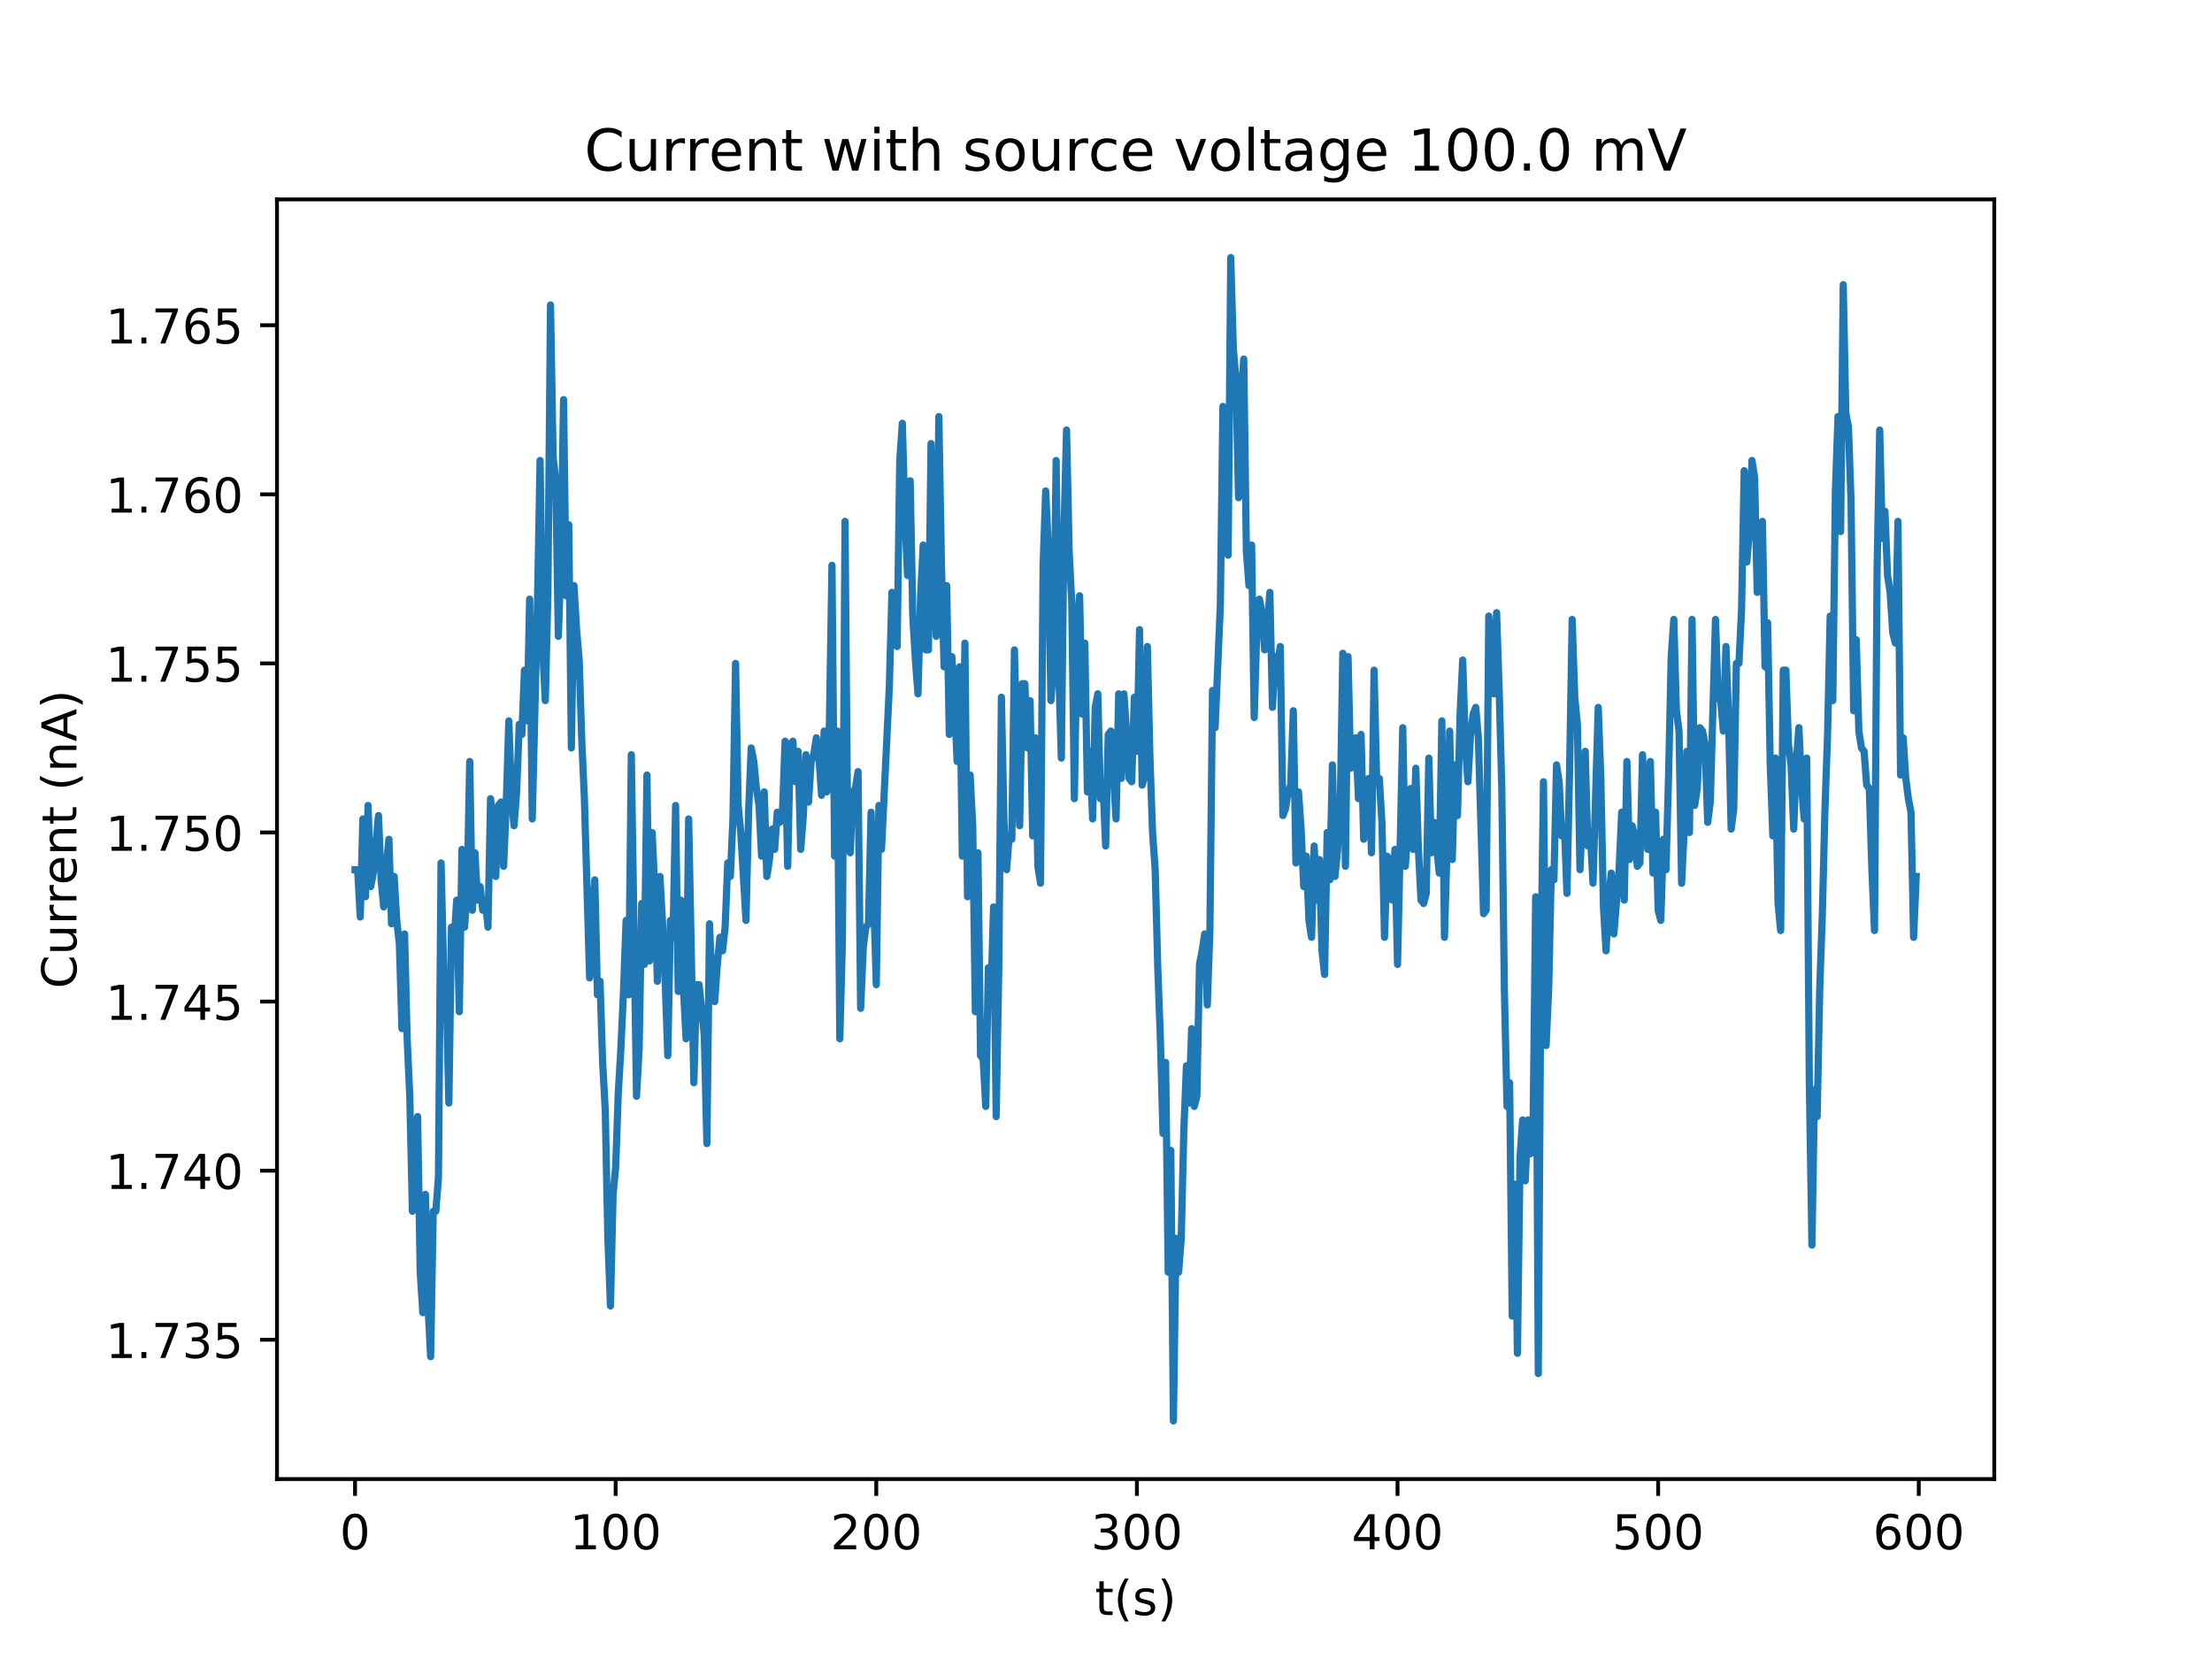 <?xml version="1.0" encoding="utf-8" standalone="no"?>
<!DOCTYPE svg PUBLIC "-//W3C//DTD SVG 1.1//EN"
  "http://www.w3.org/Graphics/SVG/1.1/DTD/svg11.dtd">
<!-- Created with matplotlib (http://matplotlib.org/) -->
<svg height="345pt" version="1.1" viewBox="0 0 460 345" width="460pt" xmlns="http://www.w3.org/2000/svg" xmlns:xlink="http://www.w3.org/1999/xlink">
 <defs>
  <style type="text/css">
*{stroke-linecap:butt;stroke-linejoin:round;}
  </style>
 </defs>
 <g id="figure_1">
  <g id="patch_1">
   <path d="M 0 345.6 
L 460.8 345.6 
L 460.8 0 
L 0 0 
z
" style="fill:#ffffff;"/>
  </g>
  <g id="axes_1">
   <g id="patch_2">
    <path d="M 57.6 307.584 
L 414.72 307.584 
L 414.72 41.472 
L 57.6 41.472 
z
" style="fill:#ffffff;"/>
   </g>
   <g id="matplotlib.axis_1">
    <g id="xtick_1">
     <g id="line2d_1">
      <defs>
       <path d="M 0 0 
L 0 3.5 
" id="maa5f79c02e" style="stroke:#000000;stroke-width:0.8;"/>
      </defs>
      <g>
       <use style="stroke:#000000;stroke-width:0.8;" x="73.833" xlink:href="#maa5f79c02e" y="307.584"/>
      </g>
     </g>
     <g id="text_1">
      <!-- 0 -->
      <defs>
       <path d="M 31.781 66.406 
Q 24.172 66.406 20.328 58.906 
Q 16.5 51.422 16.5 36.375 
Q 16.5 21.391 20.328 13.891 
Q 24.172 6.391 31.781 6.391 
Q 39.453 6.391 43.281 13.891 
Q 47.125 21.391 47.125 36.375 
Q 47.125 51.422 43.281 58.906 
Q 39.453 66.406 31.781 66.406 
z
M 31.781 74.219 
Q 44.047 74.219 50.516 64.516 
Q 56.984 54.828 56.984 36.375 
Q 56.984 17.969 50.516 8.266 
Q 44.047 -1.422 31.781 -1.422 
Q 19.531 -1.422 13.062 8.266 
Q 6.594 17.969 6.594 36.375 
Q 6.594 54.828 13.062 64.516 
Q 19.531 74.219 31.781 74.219 
z
" id="DejaVuSans-30"/>
      </defs>
      <g transform="translate(70.651 322.182)scale(0.1 -0.1)">
       <use xlink:href="#DejaVuSans-30"/>
      </g>
     </g>
    </g>
    <g id="xtick_2">
     <g id="line2d_2">
      <g>
       <use style="stroke:#000000;stroke-width:0.8;" x="128.031" xlink:href="#maa5f79c02e" y="307.584"/>
      </g>
     </g>
     <g id="text_2">
      <!-- 100 -->
      <defs>
       <path d="M 12.406 8.297 
L 28.516 8.297 
L 28.516 63.922 
L 10.984 60.406 
L 10.984 69.391 
L 28.422 72.906 
L 38.281 72.906 
L 38.281 8.297 
L 54.391 8.297 
L 54.391 0 
L 12.406 0 
z
" id="DejaVuSans-31"/>
      </defs>
      <g transform="translate(118.487 322.182)scale(0.1 -0.1)">
       <use xlink:href="#DejaVuSans-31"/>
       <use x="63.623" xlink:href="#DejaVuSans-30"/>
       <use x="127.246" xlink:href="#DejaVuSans-30"/>
      </g>
     </g>
    </g>
    <g id="xtick_3">
     <g id="line2d_3">
      <g>
       <use style="stroke:#000000;stroke-width:0.8;" x="182.229" xlink:href="#maa5f79c02e" y="307.584"/>
      </g>
     </g>
     <g id="text_3">
      <!-- 200 -->
      <defs>
       <path d="M 19.188 8.297 
L 53.609 8.297 
L 53.609 0 
L 7.328 0 
L 7.328 8.297 
Q 12.938 14.109 22.625 23.891 
Q 32.328 33.688 34.812 36.531 
Q 39.547 41.844 41.422 45.531 
Q 43.312 49.219 43.312 52.781 
Q 43.312 58.594 39.234 62.25 
Q 35.156 65.922 28.609 65.922 
Q 23.969 65.922 18.812 64.312 
Q 13.672 62.703 7.812 59.422 
L 7.812 69.391 
Q 13.766 71.781 18.938 73 
Q 24.125 74.219 28.422 74.219 
Q 39.75 74.219 46.484 68.547 
Q 53.219 62.891 53.219 53.422 
Q 53.219 48.922 51.531 44.891 
Q 49.859 40.875 45.406 35.406 
Q 44.188 33.984 37.641 27.219 
Q 31.109 20.453 19.188 8.297 
z
" id="DejaVuSans-32"/>
      </defs>
      <g transform="translate(172.685 322.182)scale(0.1 -0.1)">
       <use xlink:href="#DejaVuSans-32"/>
       <use x="63.623" xlink:href="#DejaVuSans-30"/>
       <use x="127.246" xlink:href="#DejaVuSans-30"/>
      </g>
     </g>
    </g>
    <g id="xtick_4">
     <g id="line2d_4">
      <g>
       <use style="stroke:#000000;stroke-width:0.8;" x="236.427" xlink:href="#maa5f79c02e" y="307.584"/>
      </g>
     </g>
     <g id="text_4">
      <!-- 300 -->
      <defs>
       <path d="M 40.578 39.312 
Q 47.656 37.797 51.625 33 
Q 55.609 28.219 55.609 21.188 
Q 55.609 10.406 48.188 4.484 
Q 40.766 -1.422 27.094 -1.422 
Q 22.516 -1.422 17.656 -0.516 
Q 12.797 0.391 7.625 2.203 
L 7.625 11.719 
Q 11.719 9.328 16.594 8.109 
Q 21.484 6.891 26.812 6.891 
Q 36.078 6.891 40.938 10.547 
Q 45.797 14.203 45.797 21.188 
Q 45.797 27.641 41.281 31.266 
Q 36.766 34.906 28.719 34.906 
L 20.219 34.906 
L 20.219 43.016 
L 29.109 43.016 
Q 36.375 43.016 40.234 45.922 
Q 44.094 48.828 44.094 54.297 
Q 44.094 59.906 40.109 62.906 
Q 36.141 65.922 28.719 65.922 
Q 24.656 65.922 20.016 65.031 
Q 15.375 64.156 9.812 62.312 
L 9.812 71.094 
Q 15.438 72.656 20.344 73.438 
Q 25.25 74.219 29.594 74.219 
Q 40.828 74.219 47.359 69.109 
Q 53.906 64.016 53.906 55.328 
Q 53.906 49.266 50.438 45.094 
Q 46.969 40.922 40.578 39.312 
z
" id="DejaVuSans-33"/>
      </defs>
      <g transform="translate(226.883 322.182)scale(0.1 -0.1)">
       <use xlink:href="#DejaVuSans-33"/>
       <use x="63.623" xlink:href="#DejaVuSans-30"/>
       <use x="127.246" xlink:href="#DejaVuSans-30"/>
      </g>
     </g>
    </g>
    <g id="xtick_5">
     <g id="line2d_5">
      <g>
       <use style="stroke:#000000;stroke-width:0.8;" x="290.625" xlink:href="#maa5f79c02e" y="307.584"/>
      </g>
     </g>
     <g id="text_5">
      <!-- 400 -->
      <defs>
       <path d="M 37.797 64.312 
L 12.891 25.391 
L 37.797 25.391 
z
M 35.203 72.906 
L 47.609 72.906 
L 47.609 25.391 
L 58.016 25.391 
L 58.016 17.188 
L 47.609 17.188 
L 47.609 0 
L 37.797 0 
L 37.797 17.188 
L 4.891 17.188 
L 4.891 26.703 
z
" id="DejaVuSans-34"/>
      </defs>
      <g transform="translate(281.082 322.182)scale(0.1 -0.1)">
       <use xlink:href="#DejaVuSans-34"/>
       <use x="63.623" xlink:href="#DejaVuSans-30"/>
       <use x="127.246" xlink:href="#DejaVuSans-30"/>
      </g>
     </g>
    </g>
    <g id="xtick_6">
     <g id="line2d_6">
      <g>
       <use style="stroke:#000000;stroke-width:0.8;" x="344.824" xlink:href="#maa5f79c02e" y="307.584"/>
      </g>
     </g>
     <g id="text_6">
      <!-- 500 -->
      <defs>
       <path d="M 10.797 72.906 
L 49.516 72.906 
L 49.516 64.594 
L 19.828 64.594 
L 19.828 46.734 
Q 21.969 47.469 24.109 47.828 
Q 26.266 48.188 28.422 48.188 
Q 40.625 48.188 47.75 41.5 
Q 54.891 34.812 54.891 23.391 
Q 54.891 11.625 47.562 5.094 
Q 40.234 -1.422 26.906 -1.422 
Q 22.312 -1.422 17.547 -0.641 
Q 12.797 0.141 7.719 1.703 
L 7.719 11.625 
Q 12.109 9.234 16.797 8.062 
Q 21.484 6.891 26.703 6.891 
Q 35.156 6.891 40.078 11.328 
Q 45.016 15.766 45.016 23.391 
Q 45.016 31 40.078 35.438 
Q 35.156 39.891 26.703 39.891 
Q 22.75 39.891 18.812 39.016 
Q 14.891 38.141 10.797 36.281 
z
" id="DejaVuSans-35"/>
      </defs>
      <g transform="translate(335.28 322.182)scale(0.1 -0.1)">
       <use xlink:href="#DejaVuSans-35"/>
       <use x="63.623" xlink:href="#DejaVuSans-30"/>
       <use x="127.246" xlink:href="#DejaVuSans-30"/>
      </g>
     </g>
    </g>
    <g id="xtick_7">
     <g id="line2d_7">
      <g>
       <use style="stroke:#000000;stroke-width:0.8;" x="399.022" xlink:href="#maa5f79c02e" y="307.584"/>
      </g>
     </g>
     <g id="text_7">
      <!-- 600 -->
      <defs>
       <path d="M 33.016 40.375 
Q 26.375 40.375 22.484 35.828 
Q 18.609 31.297 18.609 23.391 
Q 18.609 15.531 22.484 10.953 
Q 26.375 6.391 33.016 6.391 
Q 39.656 6.391 43.531 10.953 
Q 47.406 15.531 47.406 23.391 
Q 47.406 31.297 43.531 35.828 
Q 39.656 40.375 33.016 40.375 
z
M 52.594 71.297 
L 52.594 62.312 
Q 48.875 64.062 45.094 64.984 
Q 41.312 65.922 37.594 65.922 
Q 27.828 65.922 22.672 59.328 
Q 17.531 52.734 16.797 39.406 
Q 19.672 43.656 24.016 45.922 
Q 28.375 48.188 33.594 48.188 
Q 44.578 48.188 50.953 41.516 
Q 57.328 34.859 57.328 23.391 
Q 57.328 12.156 50.688 5.359 
Q 44.047 -1.422 33.016 -1.422 
Q 20.359 -1.422 13.672 8.266 
Q 6.984 17.969 6.984 36.375 
Q 6.984 53.656 15.188 63.938 
Q 23.391 74.219 37.203 74.219 
Q 40.922 74.219 44.703 73.484 
Q 48.484 72.75 52.594 71.297 
z
" id="DejaVuSans-36"/>
      </defs>
      <g transform="translate(389.478 322.182)scale(0.1 -0.1)">
       <use xlink:href="#DejaVuSans-36"/>
       <use x="63.623" xlink:href="#DejaVuSans-30"/>
       <use x="127.246" xlink:href="#DejaVuSans-30"/>
      </g>
     </g>
    </g>
    <g id="text_8">
     <!-- t(s) -->
     <defs>
      <path d="M 18.312 70.219 
L 18.312 54.688 
L 36.812 54.688 
L 36.812 47.703 
L 18.312 47.703 
L 18.312 18.016 
Q 18.312 11.328 20.141 9.422 
Q 21.969 7.516 27.594 7.516 
L 36.812 7.516 
L 36.812 0 
L 27.594 0 
Q 17.188 0 13.234 3.875 
Q 9.281 7.766 9.281 18.016 
L 9.281 47.703 
L 2.688 47.703 
L 2.688 54.688 
L 9.281 54.688 
L 9.281 70.219 
z
" id="DejaVuSans-74"/>
      <path d="M 31 75.875 
Q 24.469 64.656 21.281 53.656 
Q 18.109 42.672 18.109 31.391 
Q 18.109 20.125 21.312 9.062 
Q 24.516 -2 31 -13.188 
L 23.188 -13.188 
Q 15.875 -1.703 12.234 9.375 
Q 8.594 20.453 8.594 31.391 
Q 8.594 42.281 12.203 53.312 
Q 15.828 64.359 23.188 75.875 
z
" id="DejaVuSans-28"/>
      <path d="M 44.281 53.078 
L 44.281 44.578 
Q 40.484 46.531 36.375 47.5 
Q 32.281 48.484 27.875 48.484 
Q 21.188 48.484 17.844 46.438 
Q 14.5 44.391 14.5 40.281 
Q 14.5 37.156 16.891 35.375 
Q 19.281 33.594 26.516 31.984 
L 29.594 31.297 
Q 39.156 29.25 43.188 25.516 
Q 47.219 21.781 47.219 15.094 
Q 47.219 7.469 41.188 3.016 
Q 35.156 -1.422 24.609 -1.422 
Q 20.219 -1.422 15.453 -0.562 
Q 10.688 0.297 5.422 2 
L 5.422 11.281 
Q 10.406 8.688 15.234 7.391 
Q 20.062 6.109 24.812 6.109 
Q 31.156 6.109 34.562 8.281 
Q 37.984 10.453 37.984 14.406 
Q 37.984 18.062 35.516 20.016 
Q 33.062 21.969 24.703 23.781 
L 21.578 24.516 
Q 13.234 26.266 9.516 29.906 
Q 5.812 33.547 5.812 39.891 
Q 5.812 47.609 11.281 51.797 
Q 16.75 56 26.812 56 
Q 31.781 56 36.172 55.266 
Q 40.578 54.547 44.281 53.078 
z
" id="DejaVuSans-73"/>
      <path d="M 8.016 75.875 
L 15.828 75.875 
Q 23.141 64.359 26.781 53.312 
Q 30.422 42.281 30.422 31.391 
Q 30.422 20.453 26.781 9.375 
Q 23.141 -1.703 15.828 -13.188 
L 8.016 -13.188 
Q 14.5 -2 17.703 9.062 
Q 20.906 20.125 20.906 31.391 
Q 20.906 42.672 17.703 53.656 
Q 14.5 64.656 8.016 75.875 
z
" id="DejaVuSans-29"/>
     </defs>
     <g transform="translate(227.694 335.861)scale(0.1 -0.1)">
      <use xlink:href="#DejaVuSans-74"/>
      <use x="39.209" xlink:href="#DejaVuSans-28"/>
      <use x="78.223" xlink:href="#DejaVuSans-73"/>
      <use x="130.322" xlink:href="#DejaVuSans-29"/>
     </g>
    </g>
   </g>
   <g id="matplotlib.axis_2">
    <g id="ytick_1">
     <g id="line2d_8">
      <defs>
       <path d="M 0 0 
L -3.5 0 
" id="mdf577d2bb8" style="stroke:#000000;stroke-width:0.8;"/>
      </defs>
      <g>
       <use style="stroke:#000000;stroke-width:0.8;" x="57.6" xlink:href="#mdf577d2bb8" y="278.61"/>
      </g>
     </g>
     <g id="text_9">
      <!-- 1.735 -->
      <defs>
       <path d="M 10.688 12.406 
L 21 12.406 
L 21 0 
L 10.688 0 
z
" id="DejaVuSans-2e"/>
       <path d="M 8.203 72.906 
L 55.078 72.906 
L 55.078 68.703 
L 28.609 0 
L 18.312 0 
L 43.219 64.594 
L 8.203 64.594 
z
" id="DejaVuSans-37"/>
      </defs>
      <g transform="translate(21.972 282.409)scale(0.1 -0.1)">
       <use xlink:href="#DejaVuSans-31"/>
       <use x="63.623" xlink:href="#DejaVuSans-2e"/>
       <use x="95.41" xlink:href="#DejaVuSans-37"/>
       <use x="159.033" xlink:href="#DejaVuSans-33"/>
       <use x="222.656" xlink:href="#DejaVuSans-35"/>
      </g>
     </g>
    </g>
    <g id="ytick_2">
     <g id="line2d_9">
      <g>
       <use style="stroke:#000000;stroke-width:0.8;" x="57.6" xlink:href="#mdf577d2bb8" y="243.447"/>
      </g>
     </g>
     <g id="text_10">
      <!-- 1.740 -->
      <g transform="translate(21.972 247.246)scale(0.1 -0.1)">
       <use xlink:href="#DejaVuSans-31"/>
       <use x="63.623" xlink:href="#DejaVuSans-2e"/>
       <use x="95.41" xlink:href="#DejaVuSans-37"/>
       <use x="159.033" xlink:href="#DejaVuSans-34"/>
       <use x="222.656" xlink:href="#DejaVuSans-30"/>
      </g>
     </g>
    </g>
    <g id="ytick_3">
     <g id="line2d_10">
      <g>
       <use style="stroke:#000000;stroke-width:0.8;" x="57.6" xlink:href="#mdf577d2bb8" y="208.284"/>
      </g>
     </g>
     <g id="text_11">
      <!-- 1.745 -->
      <g transform="translate(21.972 212.083)scale(0.1 -0.1)">
       <use xlink:href="#DejaVuSans-31"/>
       <use x="63.623" xlink:href="#DejaVuSans-2e"/>
       <use x="95.41" xlink:href="#DejaVuSans-37"/>
       <use x="159.033" xlink:href="#DejaVuSans-34"/>
       <use x="222.656" xlink:href="#DejaVuSans-35"/>
      </g>
     </g>
    </g>
    <g id="ytick_4">
     <g id="line2d_11">
      <g>
       <use style="stroke:#000000;stroke-width:0.8;" x="57.6" xlink:href="#mdf577d2bb8" y="173.121"/>
      </g>
     </g>
     <g id="text_12">
      <!-- 1.750 -->
      <g transform="translate(21.972 176.921)scale(0.1 -0.1)">
       <use xlink:href="#DejaVuSans-31"/>
       <use x="63.623" xlink:href="#DejaVuSans-2e"/>
       <use x="95.41" xlink:href="#DejaVuSans-37"/>
       <use x="159.033" xlink:href="#DejaVuSans-35"/>
       <use x="222.656" xlink:href="#DejaVuSans-30"/>
      </g>
     </g>
    </g>
    <g id="ytick_5">
     <g id="line2d_12">
      <g>
       <use style="stroke:#000000;stroke-width:0.8;" x="57.6" xlink:href="#mdf577d2bb8" y="137.959"/>
      </g>
     </g>
     <g id="text_13">
      <!-- 1.755 -->
      <g transform="translate(21.972 141.758)scale(0.1 -0.1)">
       <use xlink:href="#DejaVuSans-31"/>
       <use x="63.623" xlink:href="#DejaVuSans-2e"/>
       <use x="95.41" xlink:href="#DejaVuSans-37"/>
       <use x="159.033" xlink:href="#DejaVuSans-35"/>
       <use x="222.656" xlink:href="#DejaVuSans-35"/>
      </g>
     </g>
    </g>
    <g id="ytick_6">
     <g id="line2d_13">
      <g>
       <use style="stroke:#000000;stroke-width:0.8;" x="57.6" xlink:href="#mdf577d2bb8" y="102.796"/>
      </g>
     </g>
     <g id="text_14">
      <!-- 1.760 -->
      <g transform="translate(21.972 106.595)scale(0.1 -0.1)">
       <use xlink:href="#DejaVuSans-31"/>
       <use x="63.623" xlink:href="#DejaVuSans-2e"/>
       <use x="95.41" xlink:href="#DejaVuSans-37"/>
       <use x="159.033" xlink:href="#DejaVuSans-36"/>
       <use x="222.656" xlink:href="#DejaVuSans-30"/>
      </g>
     </g>
    </g>
    <g id="ytick_7">
     <g id="line2d_14">
      <g>
       <use style="stroke:#000000;stroke-width:0.8;" x="57.6" xlink:href="#mdf577d2bb8" y="67.633"/>
      </g>
     </g>
     <g id="text_15">
      <!-- 1.765 -->
      <g transform="translate(21.972 71.432)scale(0.1 -0.1)">
       <use xlink:href="#DejaVuSans-31"/>
       <use x="63.623" xlink:href="#DejaVuSans-2e"/>
       <use x="95.41" xlink:href="#DejaVuSans-37"/>
       <use x="159.033" xlink:href="#DejaVuSans-36"/>
       <use x="222.656" xlink:href="#DejaVuSans-35"/>
      </g>
     </g>
    </g>
    <g id="text_16">
     <!-- Current (nA) -->
     <defs>
      <path d="M 64.406 67.281 
L 64.406 56.891 
Q 59.422 61.531 53.781 63.812 
Q 48.141 66.109 41.797 66.109 
Q 29.297 66.109 22.656 58.469 
Q 16.016 50.828 16.016 36.375 
Q 16.016 21.969 22.656 14.328 
Q 29.297 6.688 41.797 6.688 
Q 48.141 6.688 53.781 8.984 
Q 59.422 11.281 64.406 15.922 
L 64.406 5.609 
Q 59.234 2.094 53.438 0.328 
Q 47.656 -1.422 41.219 -1.422 
Q 24.656 -1.422 15.125 8.703 
Q 5.609 18.844 5.609 36.375 
Q 5.609 53.953 15.125 64.078 
Q 24.656 74.219 41.219 74.219 
Q 47.75 74.219 53.531 72.484 
Q 59.328 70.75 64.406 67.281 
z
" id="DejaVuSans-43"/>
      <path d="M 8.5 21.578 
L 8.5 54.688 
L 17.484 54.688 
L 17.484 21.922 
Q 17.484 14.156 20.5 10.266 
Q 23.531 6.391 29.594 6.391 
Q 36.859 6.391 41.078 11.031 
Q 45.312 15.672 45.312 23.688 
L 45.312 54.688 
L 54.297 54.688 
L 54.297 0 
L 45.312 0 
L 45.312 8.406 
Q 42.047 3.422 37.719 1 
Q 33.406 -1.422 27.688 -1.422 
Q 18.266 -1.422 13.375 4.438 
Q 8.5 10.297 8.5 21.578 
z
M 31.109 56 
z
" id="DejaVuSans-75"/>
      <path d="M 41.109 46.297 
Q 39.594 47.172 37.812 47.578 
Q 36.031 48 33.891 48 
Q 26.266 48 22.188 43.047 
Q 18.109 38.094 18.109 28.812 
L 18.109 0 
L 9.078 0 
L 9.078 54.688 
L 18.109 54.688 
L 18.109 46.188 
Q 20.953 51.172 25.484 53.578 
Q 30.031 56 36.531 56 
Q 37.453 56 38.578 55.875 
Q 39.703 55.766 41.062 55.516 
z
" id="DejaVuSans-72"/>
      <path d="M 56.203 29.594 
L 56.203 25.203 
L 14.891 25.203 
Q 15.484 15.922 20.484 11.062 
Q 25.484 6.203 34.422 6.203 
Q 39.594 6.203 44.453 7.469 
Q 49.312 8.734 54.109 11.281 
L 54.109 2.781 
Q 49.266 0.734 44.188 -0.344 
Q 39.109 -1.422 33.891 -1.422 
Q 20.797 -1.422 13.156 6.188 
Q 5.516 13.812 5.516 26.812 
Q 5.516 40.234 12.766 48.109 
Q 20.016 56 32.328 56 
Q 43.359 56 49.781 48.891 
Q 56.203 41.797 56.203 29.594 
z
M 47.219 32.234 
Q 47.125 39.594 43.094 43.984 
Q 39.062 48.391 32.422 48.391 
Q 24.906 48.391 20.391 44.141 
Q 15.875 39.891 15.188 32.172 
z
" id="DejaVuSans-65"/>
      <path d="M 54.891 33.016 
L 54.891 0 
L 45.906 0 
L 45.906 32.719 
Q 45.906 40.484 42.875 44.328 
Q 39.844 48.188 33.797 48.188 
Q 26.516 48.188 22.312 43.547 
Q 18.109 38.922 18.109 30.906 
L 18.109 0 
L 9.078 0 
L 9.078 54.688 
L 18.109 54.688 
L 18.109 46.188 
Q 21.344 51.125 25.703 53.562 
Q 30.078 56 35.797 56 
Q 45.219 56 50.047 50.172 
Q 54.891 44.344 54.891 33.016 
z
" id="DejaVuSans-6e"/>
      <path id="DejaVuSans-20"/>
      <path d="M 34.188 63.188 
L 20.797 26.906 
L 47.609 26.906 
z
M 28.609 72.906 
L 39.797 72.906 
L 67.578 0 
L 57.328 0 
L 50.688 18.703 
L 17.828 18.703 
L 11.188 0 
L 0.781 0 
z
" id="DejaVuSans-41"/>
     </defs>
     <g transform="translate(15.892 205.582)rotate(-90)scale(0.1 -0.1)">
      <use xlink:href="#DejaVuSans-43"/>
      <use x="69.824" xlink:href="#DejaVuSans-75"/>
      <use x="133.203" xlink:href="#DejaVuSans-72"/>
      <use x="174.301" xlink:href="#DejaVuSans-72"/>
      <use x="215.383" xlink:href="#DejaVuSans-65"/>
      <use x="276.906" xlink:href="#DejaVuSans-6e"/>
      <use x="340.285" xlink:href="#DejaVuSans-74"/>
      <use x="379.494" xlink:href="#DejaVuSans-20"/>
      <use x="411.281" xlink:href="#DejaVuSans-28"/>
      <use x="450.295" xlink:href="#DejaVuSans-6e"/>
      <use x="513.674" xlink:href="#DejaVuSans-41"/>
      <use x="582.082" xlink:href="#DejaVuSans-29"/>
     </g>
    </g>
   </g>
   <g id="line2d_15">
    <path clip-path="url(#p3fe0616821)" d="M 73.833 180.857 
L 74.375 180.857 
L 74.917 190.703 
L 75.46 170.308 
L 76.002 186.483 
L 76.544 167.495 
L 77.086 184.374 
L 77.628 181.561 
L 78.712 169.605 
L 79.254 182.967 
L 79.796 188.593 
L 80.338 180.154 
L 80.88 174.528 
L 81.422 192.109 
L 81.964 182.264 
L 82.506 191.406 
L 83.048 196.329 
L 83.59 213.91 
L 84.132 194.219 
L 84.674 216.02 
L 85.216 227.975 
L 85.758 251.886 
L 86.3 247.667 
L 86.842 232.195 
L 87.384 264.545 
L 87.926 272.984 
L 88.468 248.37 
L 89.01 271.577 
L 89.552 282.126 
L 90.094 251.886 
L 90.636 251.886 
L 91.178 244.854 
L 91.72 179.451 
L 92.262 201.955 
L 92.804 206.175 
L 93.346 229.382 
L 93.888 192.813 
L 94.43 195.626 
L 94.972 187.187 
L 95.514 210.394 
L 96.056 176.638 
L 96.598 192.813 
L 97.14 185.78 
L 97.682 158.353 
L 98.224 189.296 
L 98.766 177.341 
L 99.307 187.187 
L 99.849 184.374 
L 100.391 189.296 
L 100.933 187.187 
L 101.475 192.813 
L 102.017 166.089 
L 102.559 171.715 
L 103.101 182.264 
L 103.643 167.495 
L 104.185 166.792 
L 104.727 180.154 
L 105.269 167.495 
L 105.811 149.914 
L 106.353 165.386 
L 106.895 171.715 
L 107.437 164.682 
L 107.979 150.617 
L 108.521 152.727 
L 109.063 139.365 
L 109.605 149.914 
L 110.147 124.597 
L 110.689 170.308 
L 111.773 125.3 
L 112.315 95.763 
L 112.857 135.146 
L 113.399 145.695 
L 113.941 123.19 
L 114.483 63.414 
L 115.025 95.06 
L 115.567 99.983 
L 116.109 132.333 
L 116.651 116.861 
L 117.193 83.105 
L 117.735 123.894 
L 118.277 109.125 
L 118.819 155.54 
L 119.361 121.784 
L 119.903 130.926 
L 120.445 137.255 
L 120.987 154.134 
L 121.529 166.089 
L 122.613 203.361 
L 123.155 191.406 
L 123.697 182.967 
L 124.239 206.878 
L 124.781 204.065 
L 125.323 220.943 
L 125.865 230.788 
L 126.407 257.512 
L 126.949 271.577 
L 127.491 248.37 
L 128.033 242.744 
L 128.574 227.272 
L 129.116 218.13 
L 129.658 206.175 
L 130.2 191.406 
L 130.742 206.878 
L 131.284 156.947 
L 132.368 227.975 
L 132.91 218.13 
L 133.452 187.89 
L 133.994 200.548 
L 134.536 161.166 
L 135.078 199.845 
L 135.62 173.121 
L 136.162 185.077 
L 136.704 204.065 
L 137.246 182.264 
L 137.788 192.109 
L 138.33 204.065 
L 138.872 219.536 
L 139.414 191.406 
L 139.956 194.922 
L 140.498 167.495 
L 141.04 206.175 
L 141.582 187.187 
L 142.124 205.471 
L 142.666 216.02 
L 143.208 170.308 
L 144.292 225.162 
L 144.834 204.768 
L 145.376 204.768 
L 146.46 215.317 
L 147.002 237.821 
L 147.544 192.109 
L 148.086 205.471 
L 148.628 208.284 
L 149.17 200.548 
L 149.712 194.922 
L 150.254 197.735 
L 150.796 192.813 
L 151.338 179.451 
L 151.88 182.264 
L 152.422 170.308 
L 152.964 137.959 
L 153.506 167.495 
L 154.048 173.121 
L 155.132 191.406 
L 155.674 168.902 
L 156.216 155.54 
L 156.758 158.353 
L 157.3 163.979 
L 157.841 167.495 
L 158.383 178.044 
L 158.925 164.682 
L 159.467 182.264 
L 160.009 178.748 
L 160.551 172.418 
L 161.093 176.638 
L 161.635 168.902 
L 162.177 171.012 
L 162.719 168.902 
L 163.261 154.134 
L 163.803 180.154 
L 164.345 154.837 
L 164.887 154.134 
L 165.429 162.573 
L 165.971 156.243 
L 166.513 176.638 
L 167.055 169.605 
L 167.597 156.947 
L 168.139 166.792 
L 168.681 158.353 
L 169.223 156.947 
L 169.765 153.43 
L 170.307 157.65 
L 170.849 165.386 
L 171.391 152.024 
L 171.933 164.682 
L 172.475 150.617 
L 173.017 117.564 
L 173.559 178.044 
L 174.101 152.024 
L 174.643 216.02 
L 175.185 195.626 
L 175.727 108.422 
L 176.269 172.418 
L 176.811 177.341 
L 177.353 164.682 
L 177.895 163.979 
L 178.437 160.463 
L 178.979 209.691 
L 179.521 197.032 
L 180.063 192.813 
L 180.605 192.109 
L 181.147 168.902 
L 182.231 204.768 
L 182.773 167.495 
L 183.315 176.638 
L 184.941 142.881 
L 185.483 123.19 
L 186.025 133.036 
L 186.567 134.442 
L 187.108 95.763 
L 187.65 88.028 
L 188.192 107.719 
L 188.734 119.674 
L 189.276 99.983 
L 189.818 128.113 
L 190.36 137.255 
L 190.902 144.288 
L 191.445 123.894 
L 191.987 113.345 
L 192.529 135.146 
L 193.072 135.146 
L 193.614 92.247 
L 194.156 117.564 
L 194.698 132.333 
L 195.24 86.621 
L 195.782 117.564 
L 196.324 138.662 
L 196.866 121.784 
L 197.408 152.727 
L 197.95 136.552 
L 198.492 145.695 
L 199.034 158.353 
L 199.576 138.662 
L 200.118 178.044 
L 200.66 133.739 
L 201.202 186.483 
L 201.744 161.166 
L 202.286 171.715 
L 202.828 210.394 
L 203.37 177.341 
L 203.912 219.536 
L 204.454 220.24 
L 204.996 230.085 
L 205.538 201.252 
L 206.08 206.878 
L 206.622 188.593 
L 207.164 232.195 
L 207.706 201.252 
L 208.248 144.991 
L 208.79 171.012 
L 209.332 180.857 
L 209.874 173.825 
L 210.416 174.528 
L 210.958 135.146 
L 211.5 156.947 
L 212.042 171.715 
L 212.584 142.178 
L 213.126 142.178 
L 213.668 155.54 
L 214.21 145.695 
L 214.752 173.825 
L 215.294 153.43 
L 215.836 180.154 
L 216.378 183.67 
L 216.92 117.564 
L 217.462 102.093 
L 218.004 114.048 
L 218.546 145.695 
L 219.088 137.959 
L 219.63 95.763 
L 220.172 139.365 
L 220.714 157.65 
L 221.256 110.532 
L 221.797 89.434 
L 222.339 114.751 
L 222.881 125.3 
L 223.423 166.089 
L 223.965 133.036 
L 224.507 123.894 
L 225.049 148.508 
L 225.591 133.739 
L 226.133 164.682 
L 226.675 156.243 
L 227.217 170.308 
L 227.759 147.101 
L 228.301 144.288 
L 228.843 166.089 
L 229.385 163.276 
L 229.927 175.935 
L 230.469 152.727 
L 231.011 152.024 
L 232.095 170.308 
L 232.637 144.288 
L 233.179 161.869 
L 233.721 144.288 
L 234.263 152.024 
L 234.805 161.869 
L 235.347 162.573 
L 235.889 144.991 
L 236.431 156.243 
L 236.973 130.926 
L 237.515 163.276 
L 238.057 161.166 
L 238.599 134.442 
L 239.141 157.65 
L 239.683 173.121 
L 240.225 180.857 
L 240.767 201.252 
L 241.309 216.02 
L 241.851 235.711 
L 242.393 220.943 
L 242.935 264.545 
L 243.477 239.228 
L 244.019 295.488 
L 244.561 257.512 
L 245.103 264.545 
L 245.645 257.512 
L 246.187 235.008 
L 246.729 221.646 
L 247.271 229.382 
L 247.813 213.91 
L 248.355 230.085 
L 248.897 227.975 
L 249.439 200.548 
L 249.981 197.735 
L 250.523 194.219 
L 251.064 208.988 
L 251.606 193.516 
L 252.148 143.585 
L 252.69 151.321 
L 253.774 126.003 
L 254.316 84.511 
L 254.858 94.357 
L 255.4 115.455 
L 255.942 53.568 
L 256.484 72.556 
L 257.026 78.885 
L 257.568 103.499 
L 258.11 82.401 
L 258.652 74.666 
L 259.194 114.751 
L 259.736 121.784 
L 260.278 113.345 
L 260.82 149.211 
L 261.362 130.926 
L 261.904 124.597 
L 262.446 127.41 
L 262.988 135.146 
L 263.53 130.926 
L 264.072 123.19 
L 264.614 147.101 
L 265.156 136.552 
L 265.698 137.959 
L 266.24 134.442 
L 266.782 169.605 
L 267.324 168.199 
L 267.866 164.682 
L 268.408 163.276 
L 268.95 147.804 
L 269.492 179.451 
L 270.034 164.682 
L 270.576 172.418 
L 271.118 184.374 
L 271.66 178.044 
L 272.202 191.406 
L 272.744 194.922 
L 273.286 175.935 
L 273.828 187.187 
L 274.37 178.748 
L 274.912 197.735 
L 275.454 202.658 
L 275.996 173.121 
L 276.538 182.967 
L 277.08 159.056 
L 277.622 182.264 
L 278.164 176.638 
L 278.706 168.199 
L 279.248 135.849 
L 279.79 180.154 
L 280.331 136.552 
L 280.873 159.76 
L 281.415 157.65 
L 281.957 153.43 
L 282.499 166.089 
L 283.041 152.727 
L 283.583 174.528 
L 284.125 168.902 
L 284.667 161.869 
L 285.209 177.341 
L 285.751 139.365 
L 286.293 162.573 
L 286.835 161.869 
L 287.377 171.012 
L 287.919 194.922 
L 288.461 178.044 
L 289.003 178.748 
L 289.545 187.187 
L 290.087 176.638 
L 290.629 200.548 
L 291.713 151.321 
L 292.255 180.154 
L 293.339 163.979 
L 293.881 176.638 
L 294.423 159.76 
L 294.965 176.638 
L 295.507 187.187 
L 296.049 187.89 
L 296.591 185.78 
L 297.133 157.65 
L 297.675 177.341 
L 298.217 171.012 
L 299.301 181.561 
L 299.843 149.914 
L 300.385 194.922 
L 300.927 175.935 
L 301.469 152.024 
L 302.011 178.748 
L 302.553 159.056 
L 303.095 169.605 
L 303.637 148.508 
L 304.179 137.255 
L 304.721 154.837 
L 305.263 162.573 
L 305.805 152.727 
L 306.347 148.508 
L 306.889 147.101 
L 307.431 153.43 
L 308.515 190 
L 309.057 189.296 
L 309.599 128.113 
L 310.14 137.255 
L 310.682 144.288 
L 311.224 127.41 
L 311.766 143.585 
L 312.308 163.979 
L 312.85 206.175 
L 313.392 230.085 
L 313.934 225.162 
L 314.476 273.687 
L 315.018 246.26 
L 315.56 281.423 
L 316.102 240.634 
L 316.644 232.898 
L 317.186 245.557 
L 317.728 232.898 
L 318.27 239.931 
L 318.812 234.305 
L 319.354 186.483 
L 319.896 285.642 
L 320.438 200.548 
L 320.98 162.573 
L 321.522 217.427 
L 322.064 205.471 
L 322.606 180.857 
L 323.148 182.967 
L 323.69 159.056 
L 324.232 162.573 
L 324.774 173.825 
L 325.316 171.715 
L 325.858 185.78 
L 326.4 160.463 
L 326.942 128.816 
L 327.484 144.991 
L 328.026 150.617 
L 328.568 180.857 
L 329.652 156.243 
L 330.194 175.935 
L 330.736 173.825 
L 331.278 183.67 
L 332.362 147.101 
L 332.904 161.869 
L 333.446 188.593 
L 333.988 197.735 
L 334.53 187.187 
L 335.072 181.561 
L 335.614 194.219 
L 336.698 180.857 
L 337.24 168.902 
L 337.782 187.187 
L 338.324 158.353 
L 338.866 178.748 
L 339.407 171.715 
L 339.949 173.825 
L 340.491 180.154 
L 341.033 179.451 
L 341.575 156.947 
L 342.117 168.902 
L 342.659 176.638 
L 343.201 158.353 
L 343.743 181.561 
L 344.285 168.902 
L 344.827 189.296 
L 345.369 191.406 
L 345.911 174.528 
L 346.453 180.857 
L 346.995 161.166 
L 347.537 136.552 
L 348.079 128.816 
L 348.621 147.804 
L 349.163 152.024 
L 349.705 183.67 
L 350.247 172.418 
L 350.789 156.243 
L 351.331 173.121 
L 351.873 128.816 
L 352.415 167.495 
L 352.957 163.979 
L 353.499 151.321 
L 354.041 152.024 
L 354.583 154.837 
L 355.125 171.012 
L 355.667 166.792 
L 356.751 128.816 
L 357.293 144.991 
L 357.835 145.695 
L 358.377 152.024 
L 358.919 134.442 
L 359.461 149.211 
L 360.003 172.418 
L 360.545 168.199 
L 361.087 137.959 
L 361.629 137.959 
L 362.171 126.707 
L 362.713 97.873 
L 363.255 116.861 
L 363.797 110.532 
L 364.339 95.763 
L 364.881 99.28 
L 365.423 123.19 
L 365.965 120.377 
L 366.507 108.422 
L 367.049 138.662 
L 367.591 129.52 
L 368.133 159.056 
L 368.674 173.825 
L 369.216 157.65 
L 369.758 187.89 
L 370.3 193.516 
L 370.842 139.365 
L 371.384 139.365 
L 371.926 154.837 
L 372.468 159.056 
L 373.01 172.418 
L 373.552 158.353 
L 374.094 151.321 
L 374.636 163.276 
L 375.178 170.308 
L 375.72 157.65 
L 376.262 225.162 
L 376.804 258.919 
L 377.346 226.569 
L 377.888 232.195 
L 378.43 205.471 
L 378.972 190 
L 379.514 168.199 
L 380.056 152.727 
L 380.599 128.113 
L 381.141 145.695 
L 381.683 102.093 
L 382.226 86.621 
L 382.768 110.532 
L 383.31 59.194 
L 383.852 85.918 
L 384.394 88.731 
L 384.936 104.202 
L 385.478 147.804 
L 386.02 133.036 
L 386.562 152.024 
L 387.104 155.54 
L 387.646 156.243 
L 388.188 163.276 
L 388.73 163.979 
L 389.272 180.857 
L 389.814 193.516 
L 390.356 118.268 
L 390.898 89.434 
L 391.441 111.938 
L 391.983 106.312 
L 392.525 119.674 
L 393.067 123.19 
L 393.609 131.629 
L 394.151 133.739 
L 394.693 108.422 
L 395.235 161.166 
L 395.777 153.43 
L 396.319 161.869 
L 396.861 166.089 
L 397.403 168.902 
L 397.945 194.922 
L 398.487 182.264 
L 398.487 182.264 
" style="fill:none;stroke:#1f77b4;stroke-linecap:square;stroke-width:1.5;"/>
   </g>
   <g id="patch_3">
    <path d="M 57.6 307.584 
L 57.6 41.472 
" style="fill:none;stroke:#000000;stroke-linecap:square;stroke-linejoin:miter;stroke-width:0.8;"/>
   </g>
   <g id="patch_4">
    <path d="M 414.72 307.584 
L 414.72 41.472 
" style="fill:none;stroke:#000000;stroke-linecap:square;stroke-linejoin:miter;stroke-width:0.8;"/>
   </g>
   <g id="patch_5">
    <path d="M 57.6 307.584 
L 414.72 307.584 
" style="fill:none;stroke:#000000;stroke-linecap:square;stroke-linejoin:miter;stroke-width:0.8;"/>
   </g>
   <g id="patch_6">
    <path d="M 57.6 41.472 
L 414.72 41.472 
" style="fill:none;stroke:#000000;stroke-linecap:square;stroke-linejoin:miter;stroke-width:0.8;"/>
   </g>
   <g id="text_17">
    <!-- Current with source voltage 100.0 mV -->
    <defs>
     <path d="M 4.203 54.688 
L 13.188 54.688 
L 24.422 12.016 
L 35.594 54.688 
L 46.188 54.688 
L 57.422 12.016 
L 68.609 54.688 
L 77.594 54.688 
L 63.281 0 
L 52.688 0 
L 40.922 44.828 
L 29.109 0 
L 18.5 0 
z
" id="DejaVuSans-77"/>
     <path d="M 9.422 54.688 
L 18.406 54.688 
L 18.406 0 
L 9.422 0 
z
M 9.422 75.984 
L 18.406 75.984 
L 18.406 64.594 
L 9.422 64.594 
z
" id="DejaVuSans-69"/>
     <path d="M 54.891 33.016 
L 54.891 0 
L 45.906 0 
L 45.906 32.719 
Q 45.906 40.484 42.875 44.328 
Q 39.844 48.188 33.797 48.188 
Q 26.516 48.188 22.312 43.547 
Q 18.109 38.922 18.109 30.906 
L 18.109 0 
L 9.078 0 
L 9.078 75.984 
L 18.109 75.984 
L 18.109 46.188 
Q 21.344 51.125 25.703 53.562 
Q 30.078 56 35.797 56 
Q 45.219 56 50.047 50.172 
Q 54.891 44.344 54.891 33.016 
z
" id="DejaVuSans-68"/>
     <path d="M 30.609 48.391 
Q 23.391 48.391 19.188 42.75 
Q 14.984 37.109 14.984 27.297 
Q 14.984 17.484 19.156 11.844 
Q 23.344 6.203 30.609 6.203 
Q 37.797 6.203 41.984 11.859 
Q 46.188 17.531 46.188 27.297 
Q 46.188 37.016 41.984 42.703 
Q 37.797 48.391 30.609 48.391 
z
M 30.609 56 
Q 42.328 56 49.016 48.375 
Q 55.719 40.766 55.719 27.297 
Q 55.719 13.875 49.016 6.219 
Q 42.328 -1.422 30.609 -1.422 
Q 18.844 -1.422 12.172 6.219 
Q 5.516 13.875 5.516 27.297 
Q 5.516 40.766 12.172 48.375 
Q 18.844 56 30.609 56 
z
" id="DejaVuSans-6f"/>
     <path d="M 48.781 52.594 
L 48.781 44.188 
Q 44.969 46.297 41.141 47.344 
Q 37.312 48.391 33.406 48.391 
Q 24.656 48.391 19.812 42.844 
Q 14.984 37.312 14.984 27.297 
Q 14.984 17.281 19.812 11.734 
Q 24.656 6.203 33.406 6.203 
Q 37.312 6.203 41.141 7.25 
Q 44.969 8.297 48.781 10.406 
L 48.781 2.094 
Q 45.016 0.344 40.984 -0.531 
Q 36.969 -1.422 32.422 -1.422 
Q 20.062 -1.422 12.781 6.344 
Q 5.516 14.109 5.516 27.297 
Q 5.516 40.672 12.859 48.328 
Q 20.219 56 33.016 56 
Q 37.156 56 41.109 55.141 
Q 45.062 54.297 48.781 52.594 
z
" id="DejaVuSans-63"/>
     <path d="M 2.984 54.688 
L 12.5 54.688 
L 29.594 8.797 
L 46.688 54.688 
L 56.203 54.688 
L 35.688 0 
L 23.484 0 
z
" id="DejaVuSans-76"/>
     <path d="M 9.422 75.984 
L 18.406 75.984 
L 18.406 0 
L 9.422 0 
z
" id="DejaVuSans-6c"/>
     <path d="M 34.281 27.484 
Q 23.391 27.484 19.188 25 
Q 14.984 22.516 14.984 16.5 
Q 14.984 11.719 18.141 8.906 
Q 21.297 6.109 26.703 6.109 
Q 34.188 6.109 38.703 11.406 
Q 43.219 16.703 43.219 25.484 
L 43.219 27.484 
z
M 52.203 31.203 
L 52.203 0 
L 43.219 0 
L 43.219 8.297 
Q 40.141 3.328 35.547 0.953 
Q 30.953 -1.422 24.312 -1.422 
Q 15.922 -1.422 10.953 3.297 
Q 6 8.016 6 15.922 
Q 6 25.141 12.172 29.828 
Q 18.359 34.516 30.609 34.516 
L 43.219 34.516 
L 43.219 35.406 
Q 43.219 41.609 39.141 45 
Q 35.062 48.391 27.688 48.391 
Q 23 48.391 18.547 47.266 
Q 14.109 46.141 10.016 43.891 
L 10.016 52.203 
Q 14.938 54.109 19.578 55.047 
Q 24.219 56 28.609 56 
Q 40.484 56 46.344 49.844 
Q 52.203 43.703 52.203 31.203 
z
" id="DejaVuSans-61"/>
     <path d="M 45.406 27.984 
Q 45.406 37.75 41.375 43.109 
Q 37.359 48.484 30.078 48.484 
Q 22.859 48.484 18.828 43.109 
Q 14.797 37.75 14.797 27.984 
Q 14.797 18.266 18.828 12.891 
Q 22.859 7.516 30.078 7.516 
Q 37.359 7.516 41.375 12.891 
Q 45.406 18.266 45.406 27.984 
z
M 54.391 6.781 
Q 54.391 -7.172 48.188 -13.984 
Q 42 -20.797 29.203 -20.797 
Q 24.469 -20.797 20.266 -20.094 
Q 16.062 -19.391 12.109 -17.922 
L 12.109 -9.188 
Q 16.062 -11.328 19.922 -12.344 
Q 23.781 -13.375 27.781 -13.375 
Q 36.625 -13.375 41.016 -8.766 
Q 45.406 -4.156 45.406 5.172 
L 45.406 9.625 
Q 42.625 4.781 38.281 2.391 
Q 33.938 0 27.875 0 
Q 17.828 0 11.672 7.656 
Q 5.516 15.328 5.516 27.984 
Q 5.516 40.672 11.672 48.328 
Q 17.828 56 27.875 56 
Q 33.938 56 38.281 53.609 
Q 42.625 51.219 45.406 46.391 
L 45.406 54.688 
L 54.391 54.688 
z
" id="DejaVuSans-67"/>
     <path d="M 52 44.188 
Q 55.375 50.25 60.062 53.125 
Q 64.75 56 71.094 56 
Q 79.641 56 84.281 50.016 
Q 88.922 44.047 88.922 33.016 
L 88.922 0 
L 79.891 0 
L 79.891 32.719 
Q 79.891 40.578 77.094 44.375 
Q 74.312 48.188 68.609 48.188 
Q 61.625 48.188 57.562 43.547 
Q 53.516 38.922 53.516 30.906 
L 53.516 0 
L 44.484 0 
L 44.484 32.719 
Q 44.484 40.625 41.703 44.406 
Q 38.922 48.188 33.109 48.188 
Q 26.219 48.188 22.156 43.531 
Q 18.109 38.875 18.109 30.906 
L 18.109 0 
L 9.078 0 
L 9.078 54.688 
L 18.109 54.688 
L 18.109 46.188 
Q 21.188 51.219 25.484 53.609 
Q 29.781 56 35.688 56 
Q 41.656 56 45.828 52.969 
Q 50 49.953 52 44.188 
z
" id="DejaVuSans-6d"/>
     <path d="M 28.609 0 
L 0.781 72.906 
L 11.078 72.906 
L 34.188 11.531 
L 57.328 72.906 
L 67.578 72.906 
L 39.797 0 
z
" id="DejaVuSans-56"/>
    </defs>
    <g transform="translate(121.528 35.472)scale(0.12 -0.12)">
     <use xlink:href="#DejaVuSans-43"/>
     <use x="69.824" xlink:href="#DejaVuSans-75"/>
     <use x="133.203" xlink:href="#DejaVuSans-72"/>
     <use x="174.301" xlink:href="#DejaVuSans-72"/>
     <use x="215.383" xlink:href="#DejaVuSans-65"/>
     <use x="276.906" xlink:href="#DejaVuSans-6e"/>
     <use x="340.285" xlink:href="#DejaVuSans-74"/>
     <use x="379.494" xlink:href="#DejaVuSans-20"/>
     <use x="411.281" xlink:href="#DejaVuSans-77"/>
     <use x="493.068" xlink:href="#DejaVuSans-69"/>
     <use x="520.852" xlink:href="#DejaVuSans-74"/>
     <use x="560.061" xlink:href="#DejaVuSans-68"/>
     <use x="623.439" xlink:href="#DejaVuSans-20"/>
     <use x="655.227" xlink:href="#DejaVuSans-73"/>
     <use x="707.326" xlink:href="#DejaVuSans-6f"/>
     <use x="768.508" xlink:href="#DejaVuSans-75"/>
     <use x="831.887" xlink:href="#DejaVuSans-72"/>
     <use x="872.969" xlink:href="#DejaVuSans-63"/>
     <use x="927.949" xlink:href="#DejaVuSans-65"/>
     <use x="989.473" xlink:href="#DejaVuSans-20"/>
     <use x="1021.26" xlink:href="#DejaVuSans-76"/>
     <use x="1080.439" xlink:href="#DejaVuSans-6f"/>
     <use x="1141.621" xlink:href="#DejaVuSans-6c"/>
     <use x="1169.404" xlink:href="#DejaVuSans-74"/>
     <use x="1208.613" xlink:href="#DejaVuSans-61"/>
     <use x="1269.893" xlink:href="#DejaVuSans-67"/>
     <use x="1333.369" xlink:href="#DejaVuSans-65"/>
     <use x="1394.893" xlink:href="#DejaVuSans-20"/>
     <use x="1426.68" xlink:href="#DejaVuSans-31"/>
     <use x="1490.303" xlink:href="#DejaVuSans-30"/>
     <use x="1553.926" xlink:href="#DejaVuSans-30"/>
     <use x="1617.549" xlink:href="#DejaVuSans-2e"/>
     <use x="1649.336" xlink:href="#DejaVuSans-30"/>
     <use x="1712.959" xlink:href="#DejaVuSans-20"/>
     <use x="1744.746" xlink:href="#DejaVuSans-6d"/>
     <use x="1842.158" xlink:href="#DejaVuSans-56"/>
    </g>
   </g>
  </g>
 </g>
 <defs>
  <clipPath id="p3fe0616821">
   <rect height="266.112" width="357.12" x="57.6" y="41.472"/>
  </clipPath>
 </defs>
</svg>
